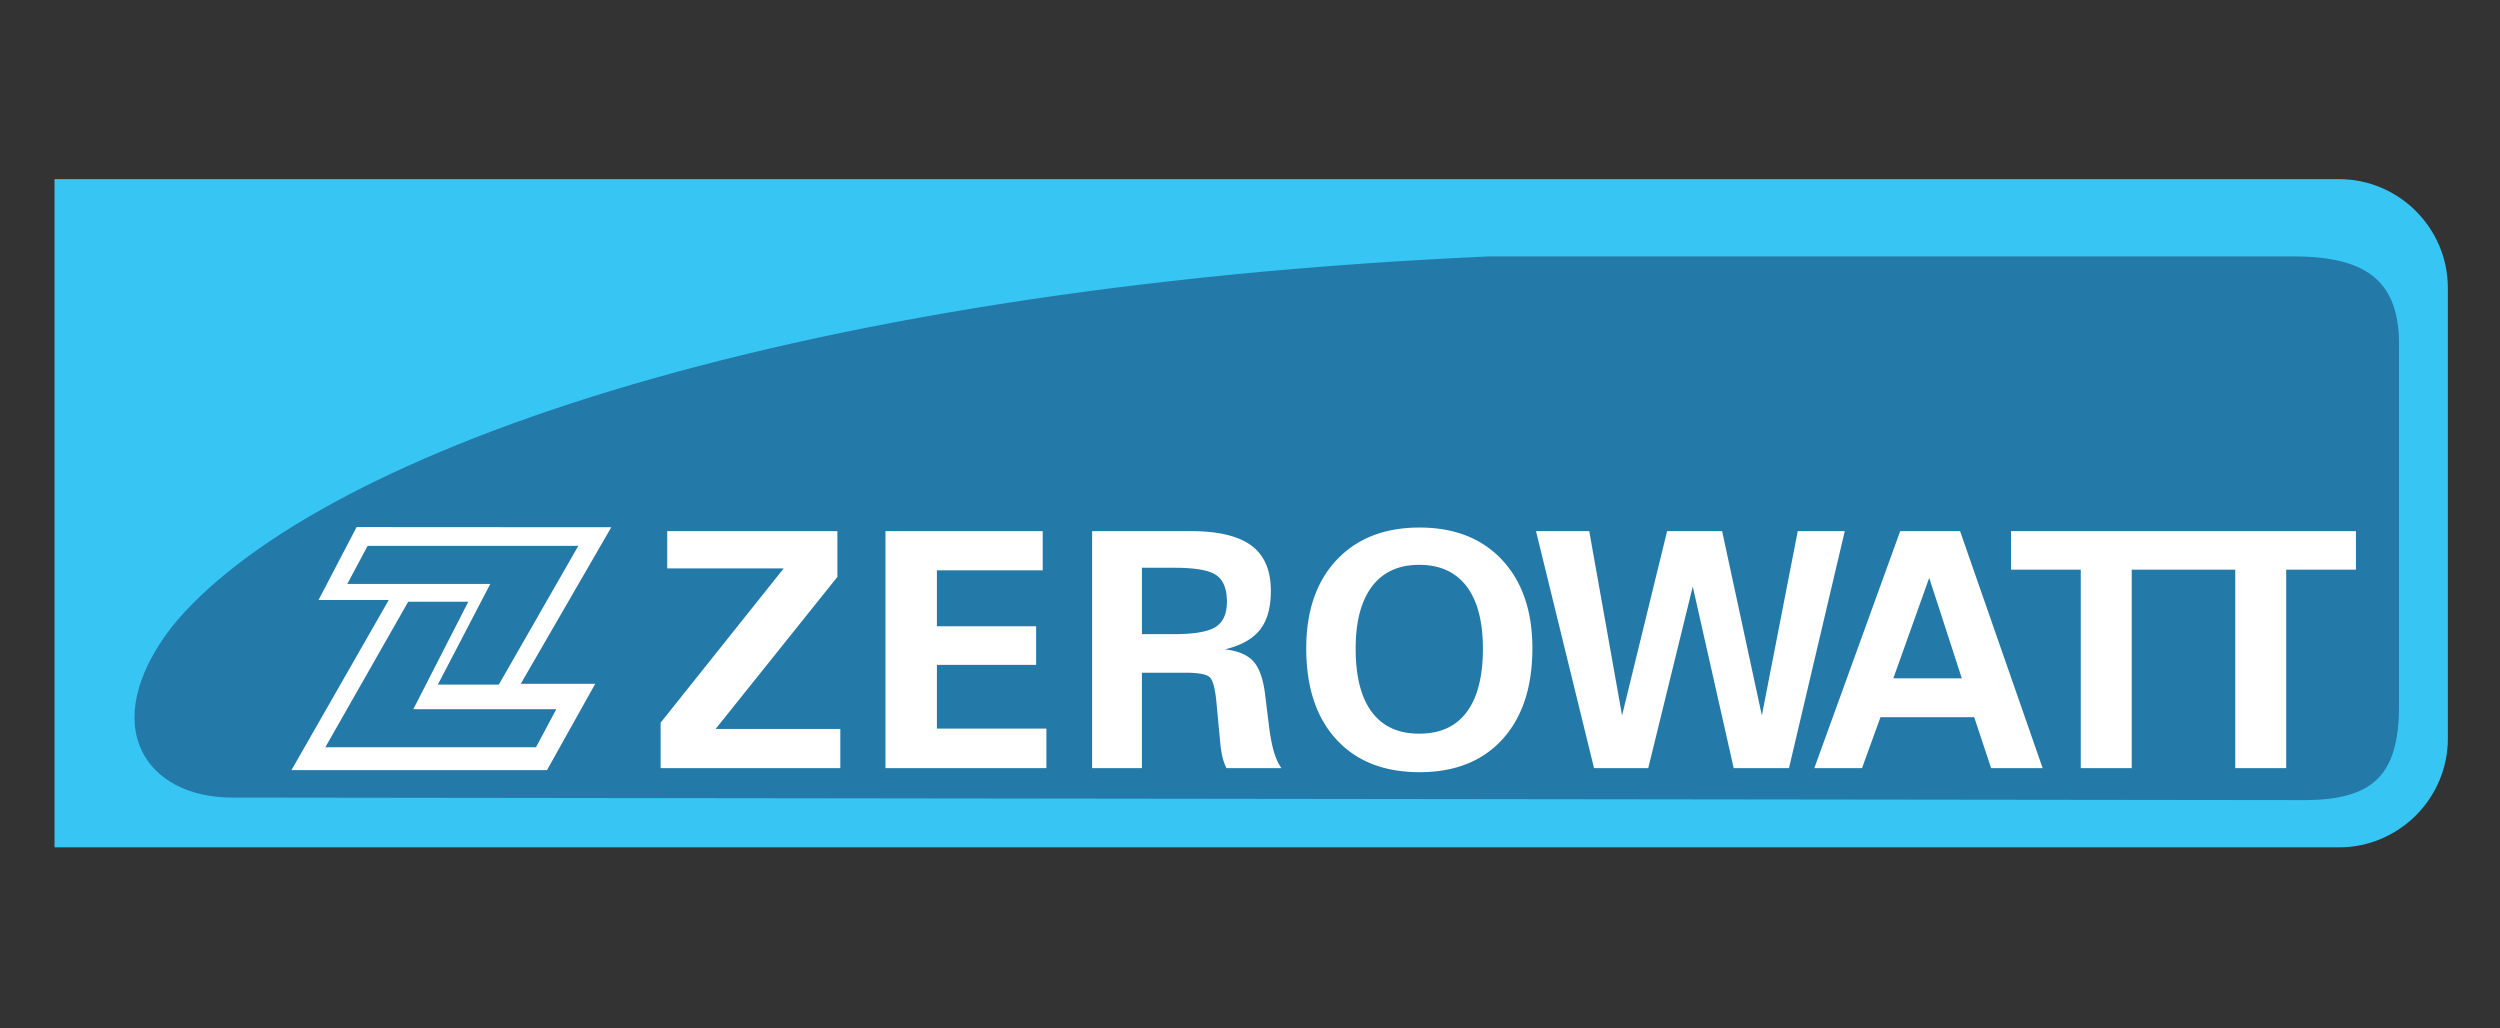 <svg xmlns="http://www.w3.org/2000/svg" width="321" height="132" fill="none"><rect width="100%" height="100%" fill="#333333" stroke="none"/><path fill="#37C6F4" fill-rule="evenodd" d="M7 23h293.33c7.684 0 13.974 6.284 13.974 13.968v57.865c0 7.684-6.29 13.968-13.974 13.968H7V23z" clip-rule="evenodd"/><path fill="#2379A8" fill-rule="evenodd" d="M29.915 102.408c-11.092.082-17.608-9.111-7.95-21.802C39.477 58.825 99.037 37.05 191.156 32.925h102.972c9.569-.075 13.776 3.032 13.906 10.928v47.02c-.075 8.83-3.511 11.768-11.912 11.863l-266.207-.328z" clip-rule="evenodd"/><path fill="#fff" fill-rule="evenodd" d="M45.789 67.677l-4.89 9.364h9.015L37.422 98.884h32.812l6.195-11.085h-9.562l11.625-20.102-32.703-.02zM267.169 98.63V73.148h-8.954v-4.952h44.287v4.952h-8.955v25.484h-6.543V73.147h-13.292v25.484h-6.543zm-24.063-11.535h8.791l-4.187-12.896-4.604 12.896zM232.957 98.63l11.03-30.436h7.684l10.608 30.436h-6.619l-2.172-6.543h-12.035l-2.37 6.543h-6.126zm-35.736-30.436h6.837l4.214 23.667 5.785-23.667h7.063l5.102 23.667 4.61-23.667h6.038l-7.165 30.436h-7.096l-5.259-23.312-5.717 23.312h-6.96l-7.452-30.436zm-29.5 15.061c0-4.802 1.298-8.586 3.907-11.365 2.609-2.767 6.161-4.153 10.635-4.153s8.012 1.386 10.6 4.153c2.596 2.78 3.894 6.563 3.894 11.365 0 4.966-1.285 8.852-3.846 11.673-2.554 2.807-6.099 4.22-10.648 4.22-4.549 0-8.114-1.406-10.683-4.213-2.575-2.808-3.859-6.7-3.859-11.68zm6.346.041c0 3.572.696 6.284 2.076 8.128 1.387 1.858 3.415 2.78 6.086 2.78 2.684 0 4.713-.922 6.099-2.78 1.38-1.844 2.076-4.556 2.076-8.128 0-3.504-.703-6.174-2.096-8.012-1.407-1.837-3.429-2.76-6.079-2.76-2.644 0-4.658.93-6.059 2.767-1.4 1.851-2.103 4.515-2.103 8.005zM140.23 98.631V68.195h12.649c3.538 0 6.134.622 7.8 1.858 1.667 1.237 2.5 3.17 2.5 5.8 0 2.164-.464 3.83-1.4 5.012-.942 1.182-2.438 2.022-4.501 2.514 1.66.184 2.876.69 3.641 1.523.764.833 1.27 2.234 1.516 4.221l.539 4.392c.164 1.223.369 2.247.615 3.074.253.826.56 1.509.95 2.042h-7.056a6.55 6.55 0 01-.526-1.462c-.13-.553-.239-1.304-.321-2.247l-.43-4.61c-.171-1.851-.458-2.971-.881-3.36-.417-.383-1.442-.575-3.088-.575h-5.614v12.254h-6.393zm6.393-17.206h4.132c2.596 0 4.378-.314 5.341-.928.963-.622 1.442-1.701 1.442-3.245 0-1.632-.458-2.766-1.366-3.401-.909-.635-2.712-.95-5.417-.95h-4.132v8.525zm-32.929 17.206V68.195h20.191v5.034h-13.586v7.186h12.739v4.951h-12.739v8.19h14.057v5.075h-20.662zm-28.87 0v-5.84l15.804-19.808H85.67v-4.788h21.85v5.881l-15.634 19.52h16.01v5.035H84.823z" clip-rule="evenodd"/><path fill="#2379A8" fill-rule="evenodd" d="M68.82 95.947l2.61-4.884H53.07l7.062-13.804h-7.718L41.772 95.947H68.82zm-21.617-25.86l-2.61 4.89h18.36l-6.735 12.93h7.828l10.21-17.82H47.204z" clip-rule="evenodd"/></svg>